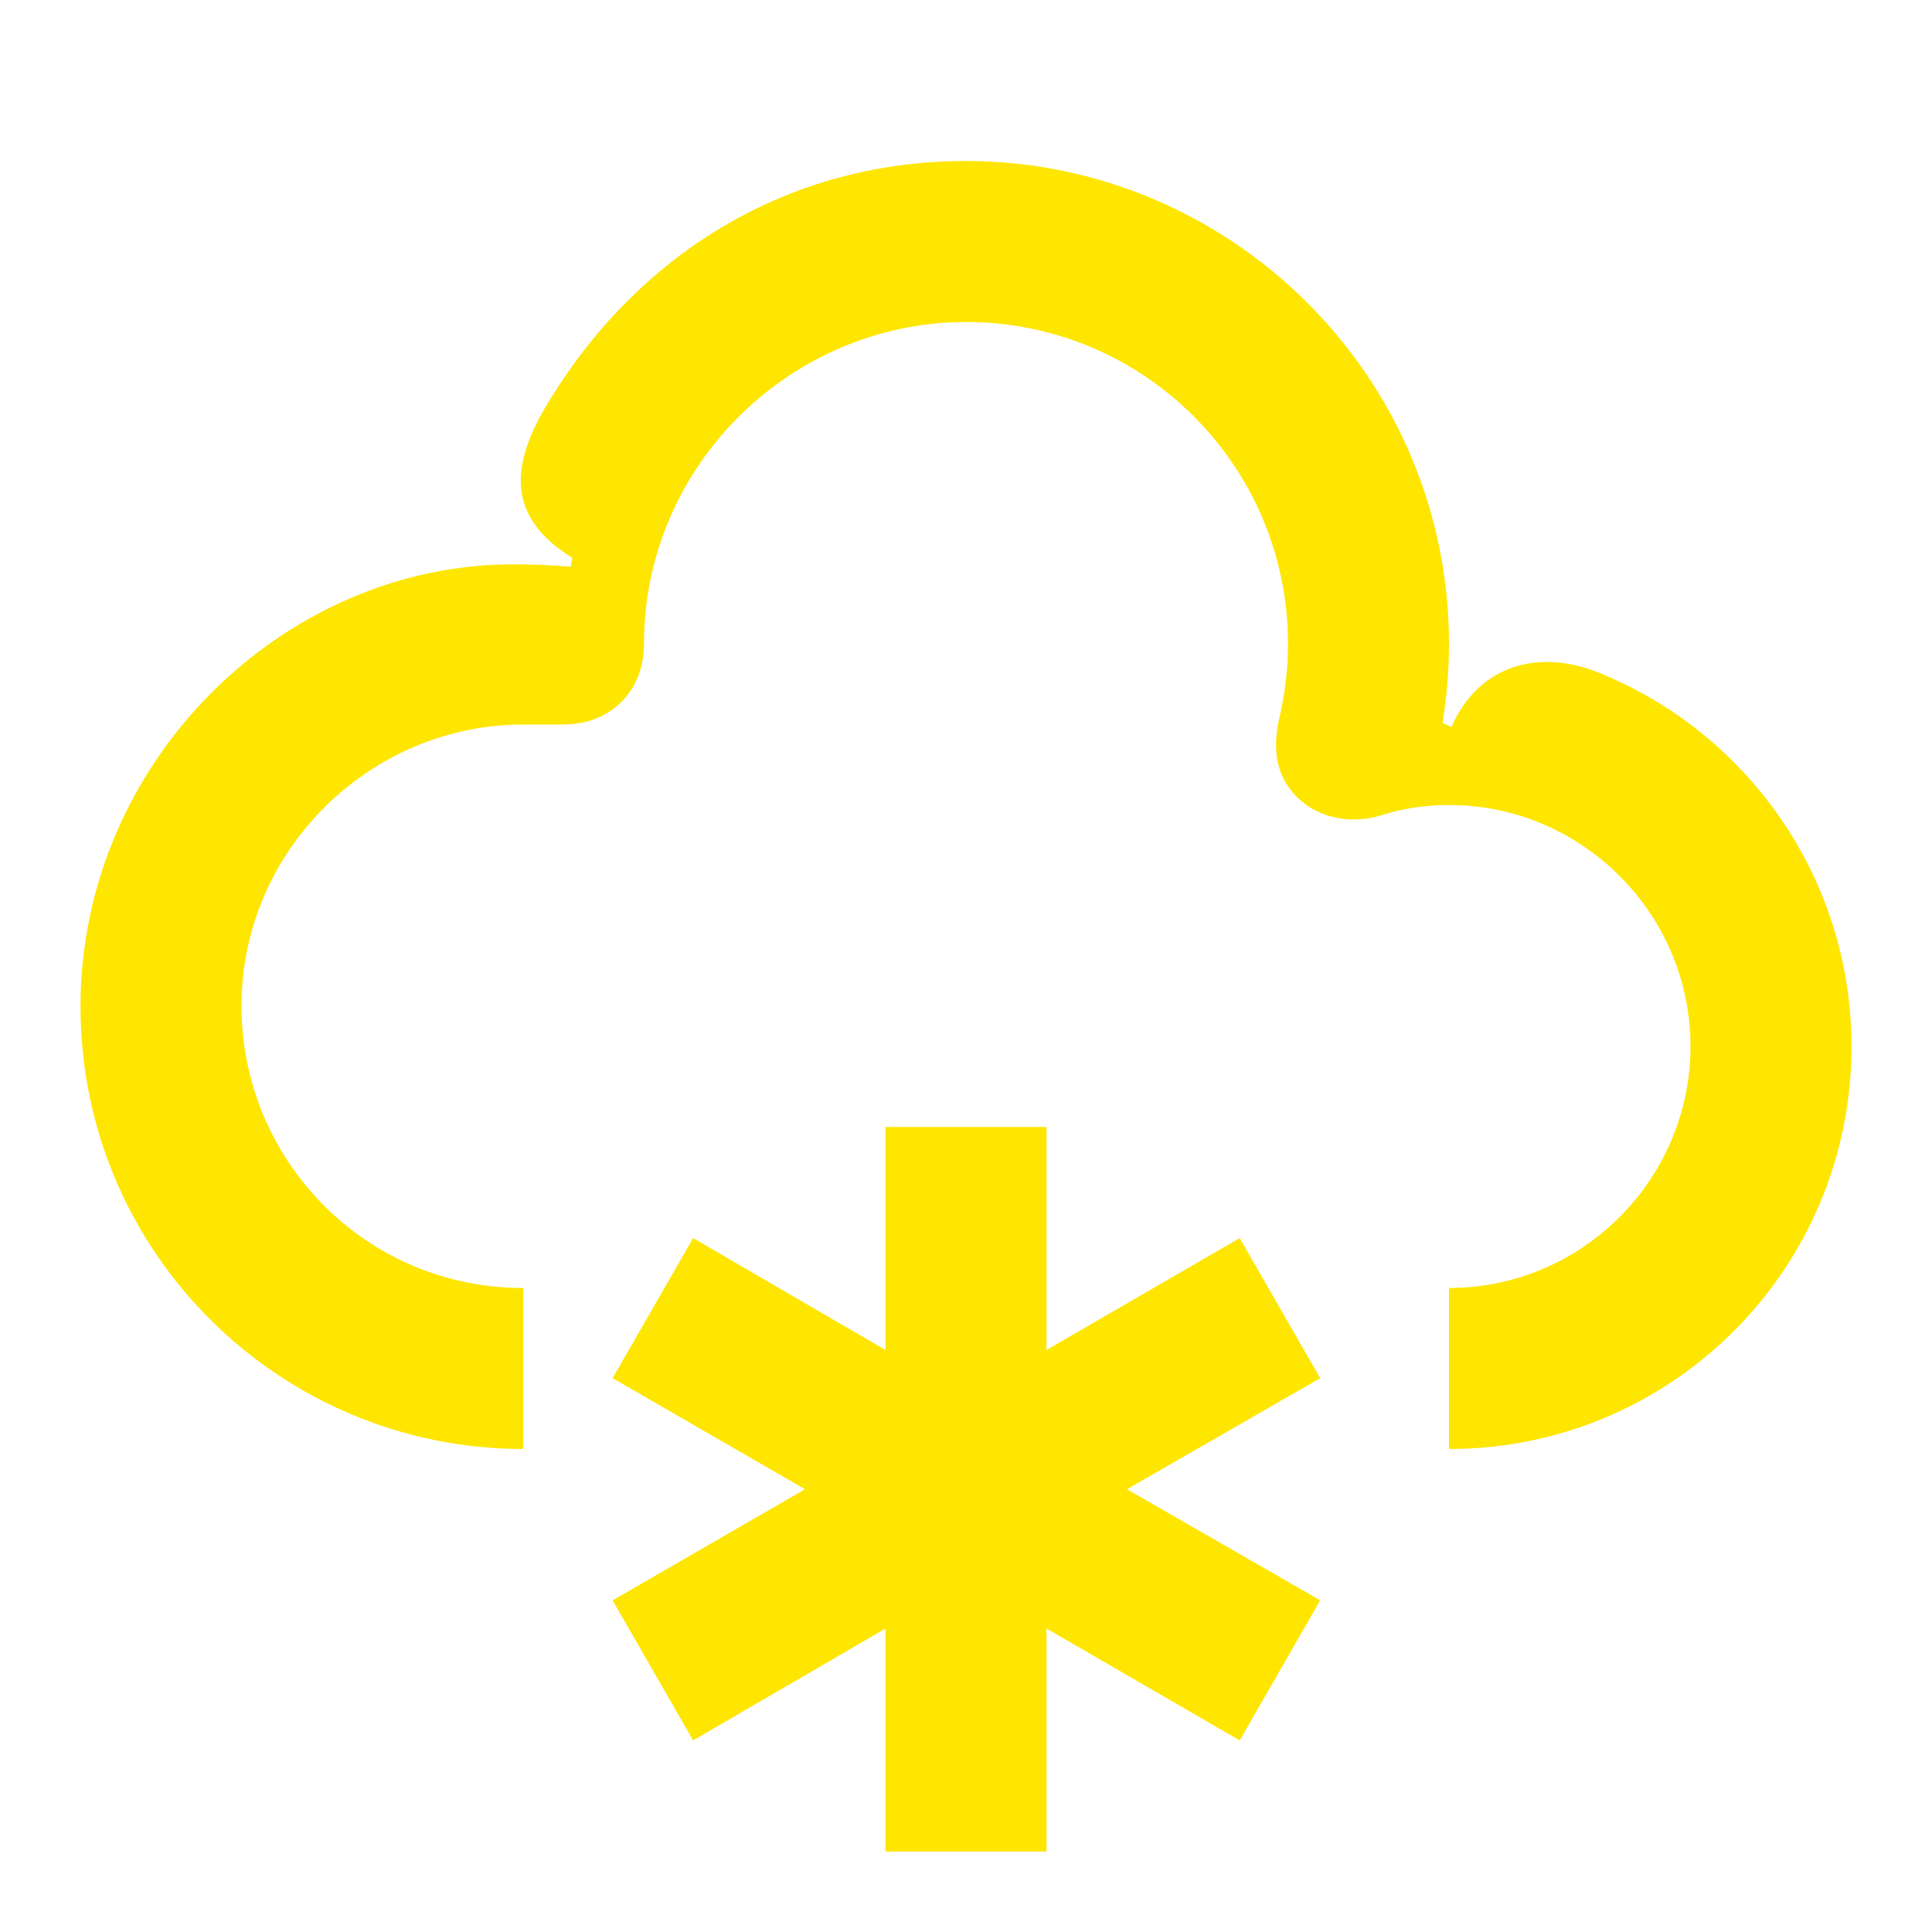 <svg width="24" height="24" viewBox="0 0 24 24" fill="none" xmlns="http://www.w3.org/2000/svg">
<path d="M13 14H11V16.77L8.61 15.38L7.61 17.12L10 18.5L7.61 19.88L8.61 21.62L11 20.23V23H13V20.23L15.4 21.62L16.4 19.88L14 18.5L16.4 17.12L15.4 15.38L13 16.77V14ZM18 18V16C19.66 16 21 14.64 21 13C21 11.35 19.65 10 18 10C17.71 10 17.43 10.04 17.15 10.13C16.79 10.24 16.39 10.17 16.12 9.91C15.84 9.64 15.81 9.29 15.89 8.93C15.96 8.63 16 8.32 16 8C16 5.79 14.21 4 12 4C9.84 4 8 5.77 8 8C8 8.59 7.58 9 7 9H6.5C4.61 9 3 10.55 3 12.5C3 14.4 4.53 16 6.5 16V18C3.5 18 1 15.58 1 12.5C1 9.48 3.5 7.01 6.38 7.01C6.62 7.01 6.86 7.02 7.09 7.04L7.11 6.93C6.35 6.46 6.3 5.86 6.78 5.05C7.91 3.15 9.79 2 12 2C15.27 2 18 4.66 18 8C18 8.34 17.97 8.67 17.92 8.98L18.03 9.03C18.38 8.24 19.14 8.06 19.87 8.36C21.7 9.1 23 10.9 23 13C23 15.77 20.76 18 18 18Z" fill="#FEE600"/>
</svg>
